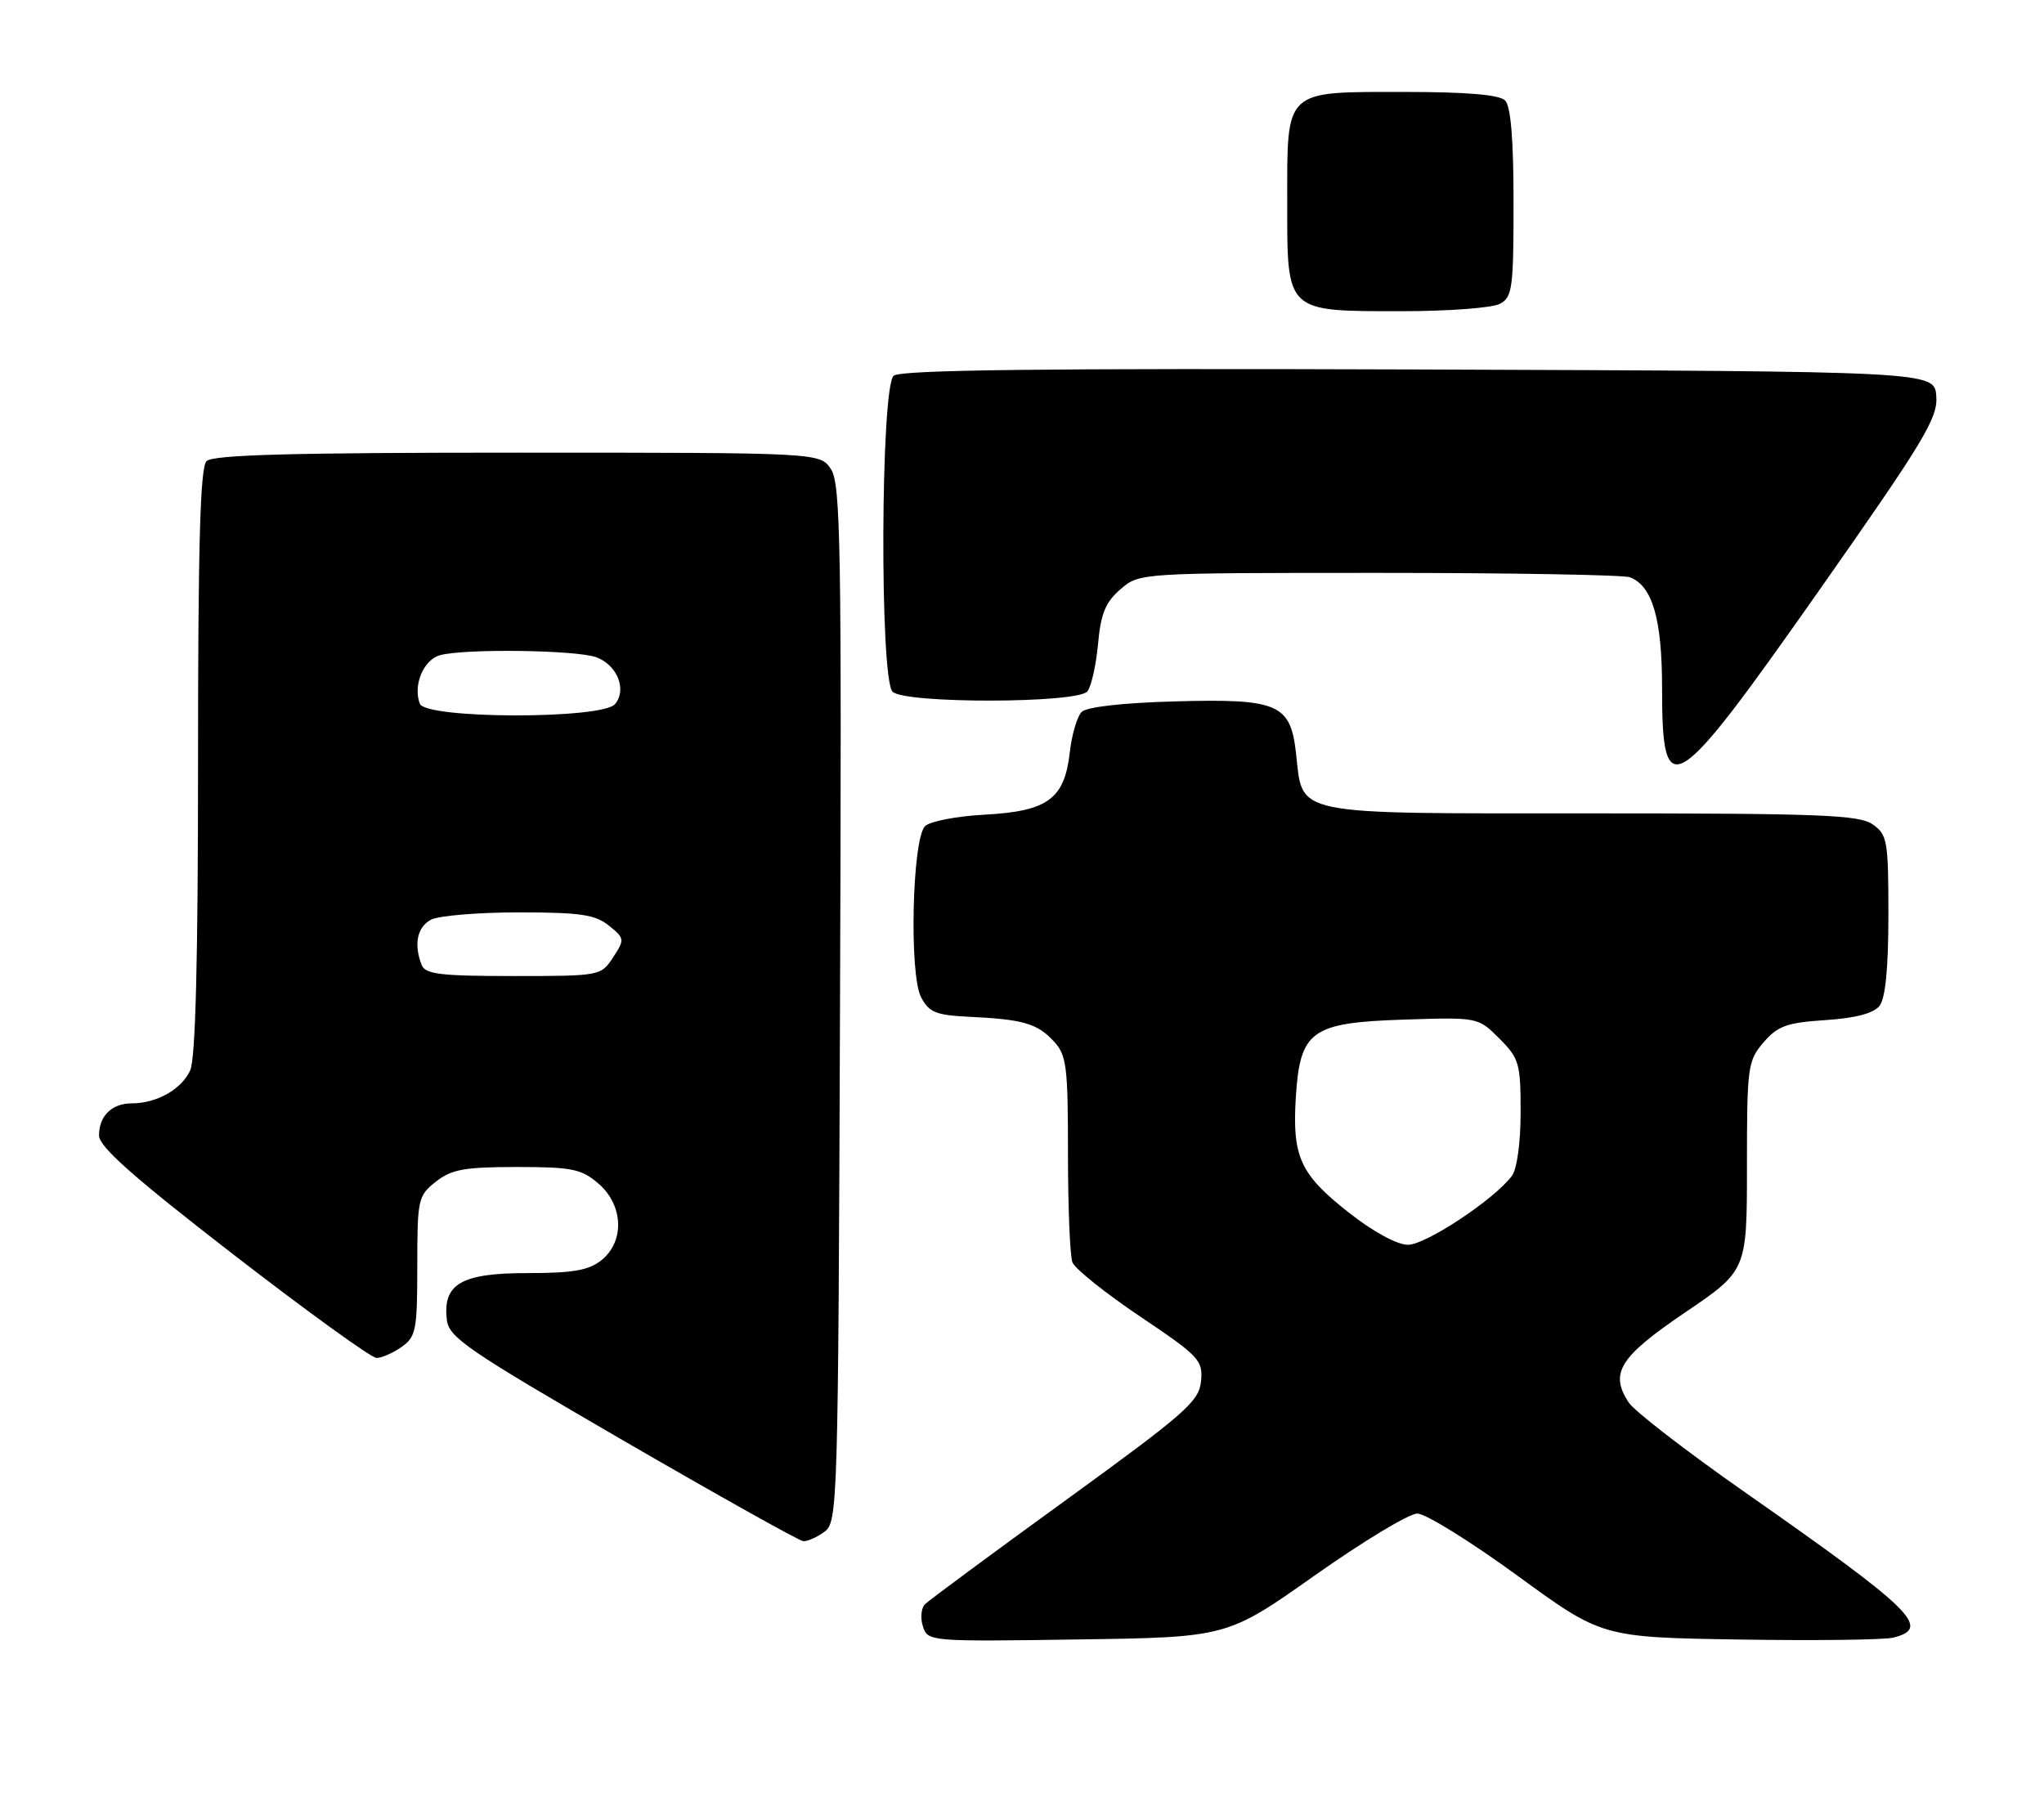 <?xml version="1.0" encoding="UTF-8" standalone="no"?>
<!DOCTYPE svg PUBLIC "-//W3C//DTD SVG 1.1//EN" "http://www.w3.org/Graphics/SVG/1.1/DTD/svg11.dtd" >
<svg xmlns="http://www.w3.org/2000/svg" xmlns:xlink="http://www.w3.org/1999/xlink" version="1.1" viewBox="0 0 289 256">
 <g >
 <path fill="currentColor"
d=" M 185.89 222.75 C 192.70 217.94 199.23 214.00 200.39 214.00 C 201.56 214.00 207.91 217.94 214.51 222.75 C 226.50 231.50 226.50 231.50 245.94 231.81 C 256.63 231.98 266.42 231.86 267.69 231.54 C 273.13 230.18 270.61 227.71 246.62 210.92 C 238.43 205.19 231.08 199.51 230.29 198.31 C 227.54 194.14 228.97 191.86 238.25 185.57 C 247.00 179.64 247.00 179.64 247.00 164.88 C 247.00 150.82 247.11 149.98 249.35 147.38 C 251.35 145.05 252.65 144.59 258.10 144.23 C 262.37 143.95 264.92 143.27 265.75 142.21 C 266.58 141.15 267.00 136.85 267.00 129.37 C 267.00 118.87 266.85 118.01 264.78 116.56 C 262.86 115.21 257.37 115.00 224.93 115.00 C 182.15 115.00 184.25 115.43 183.24 106.47 C 182.46 99.51 180.69 98.76 166.09 99.17 C 158.74 99.37 153.65 99.95 152.93 100.66 C 152.30 101.30 151.54 103.86 151.26 106.35 C 150.52 112.96 148.15 114.70 139.27 115.18 C 135.29 115.39 131.48 116.12 130.79 116.81 C 128.97 118.63 128.53 137.77 130.23 141.00 C 131.36 143.14 132.34 143.54 137.02 143.76 C 144.63 144.12 146.64 144.70 148.97 147.20 C 150.81 149.17 151.00 150.70 151.00 163.11 C 151.00 170.66 151.28 177.58 151.63 178.48 C 151.98 179.38 156.28 182.83 161.19 186.13 C 169.58 191.77 170.10 192.32 169.81 195.30 C 169.53 198.15 167.62 199.82 150.63 212.15 C 140.26 219.67 131.33 226.27 130.78 226.82 C 130.24 227.36 130.11 228.77 130.49 229.95 C 131.16 232.08 131.41 232.11 152.33 231.80 C 173.50 231.50 173.50 231.50 185.89 222.75 Z  M 116.56 216.58 C 118.45 215.20 118.51 213.10 118.77 141.93 C 119.01 77.33 118.86 68.43 117.50 66.35 C 115.95 64.00 115.95 64.00 73.18 64.00 C 41.24 64.00 30.10 64.30 29.20 65.20 C 28.31 66.09 28.00 76.90 28.00 107.65 C 28.00 135.76 27.65 149.68 26.89 151.34 C 25.67 154.02 22.16 156.00 18.65 156.00 C 15.82 156.00 14.00 157.77 14.00 160.54 C 14.00 162.13 18.83 166.41 32.96 177.34 C 43.39 185.40 52.51 192.00 53.24 192.00 C 53.96 192.00 55.56 191.30 56.78 190.44 C 58.82 189.01 59.00 188.08 59.00 179.02 C 59.00 169.54 59.11 169.06 61.63 167.07 C 63.85 165.33 65.68 165.00 73.08 165.00 C 80.88 165.00 82.20 165.27 84.61 167.34 C 88.14 170.38 88.35 175.49 85.06 178.16 C 83.25 179.61 81.06 180.00 74.54 180.00 C 65.21 180.00 62.58 181.53 63.18 186.61 C 63.47 189.10 66.07 190.88 88.00 203.60 C 101.47 211.41 112.98 217.85 113.56 217.90 C 114.14 217.96 115.49 217.36 116.56 216.58 Z  M 257.19 83.50 C 272.10 62.27 274.01 59.10 273.77 56.00 C 273.50 52.50 273.50 52.50 200.61 52.24 C 147.60 52.06 127.35 52.29 126.36 53.12 C 124.51 54.65 124.36 95.96 126.20 97.80 C 127.91 99.51 152.39 99.46 153.75 97.75 C 154.30 97.06 154.97 94.05 155.25 91.06 C 155.64 86.75 156.30 85.14 158.43 83.31 C 161.11 81.00 161.11 81.00 194.97 81.00 C 213.60 81.00 229.56 81.28 230.46 81.62 C 233.64 82.84 235.00 87.54 235.00 97.28 C 235.00 113.85 236.55 112.88 257.19 83.50 Z  M 212.07 42.96 C 213.83 42.02 214.00 40.76 214.00 28.66 C 214.00 19.68 213.61 15.01 212.80 14.20 C 211.99 13.39 207.38 13.00 198.63 13.00 C 181.46 13.00 182.00 12.49 182.00 28.60 C 182.00 44.29 181.69 44.00 198.29 44.00 C 204.80 44.00 211.00 43.53 212.07 42.96 Z  M 190.71 171.45 C 183.85 166.06 182.70 163.58 183.21 155.23 C 183.80 145.71 185.34 144.59 198.51 144.16 C 208.97 143.82 208.97 143.82 211.99 146.83 C 214.79 149.64 215.00 150.35 215.00 157.23 C 215.00 161.59 214.49 165.30 213.75 166.28 C 211.26 169.60 201.59 176.00 199.07 176.00 C 197.54 176.00 194.16 174.16 190.71 171.45 Z  M 59.61 136.42 C 58.48 133.49 58.99 131.08 60.93 130.04 C 62.00 129.47 67.57 129.00 73.32 129.00 C 82.05 129.00 84.16 129.31 86.09 130.87 C 88.33 132.68 88.35 132.82 86.68 135.37 C 84.97 137.98 84.84 138.00 72.58 138.00 C 62.23 138.00 60.12 137.74 59.61 136.42 Z  M 59.36 99.50 C 58.36 96.89 59.88 93.26 62.24 92.63 C 65.80 91.68 81.61 91.90 84.35 92.94 C 87.29 94.06 88.66 97.51 86.96 99.55 C 85.16 101.71 60.19 101.67 59.36 99.50 Z "/>
</g>
</svg>